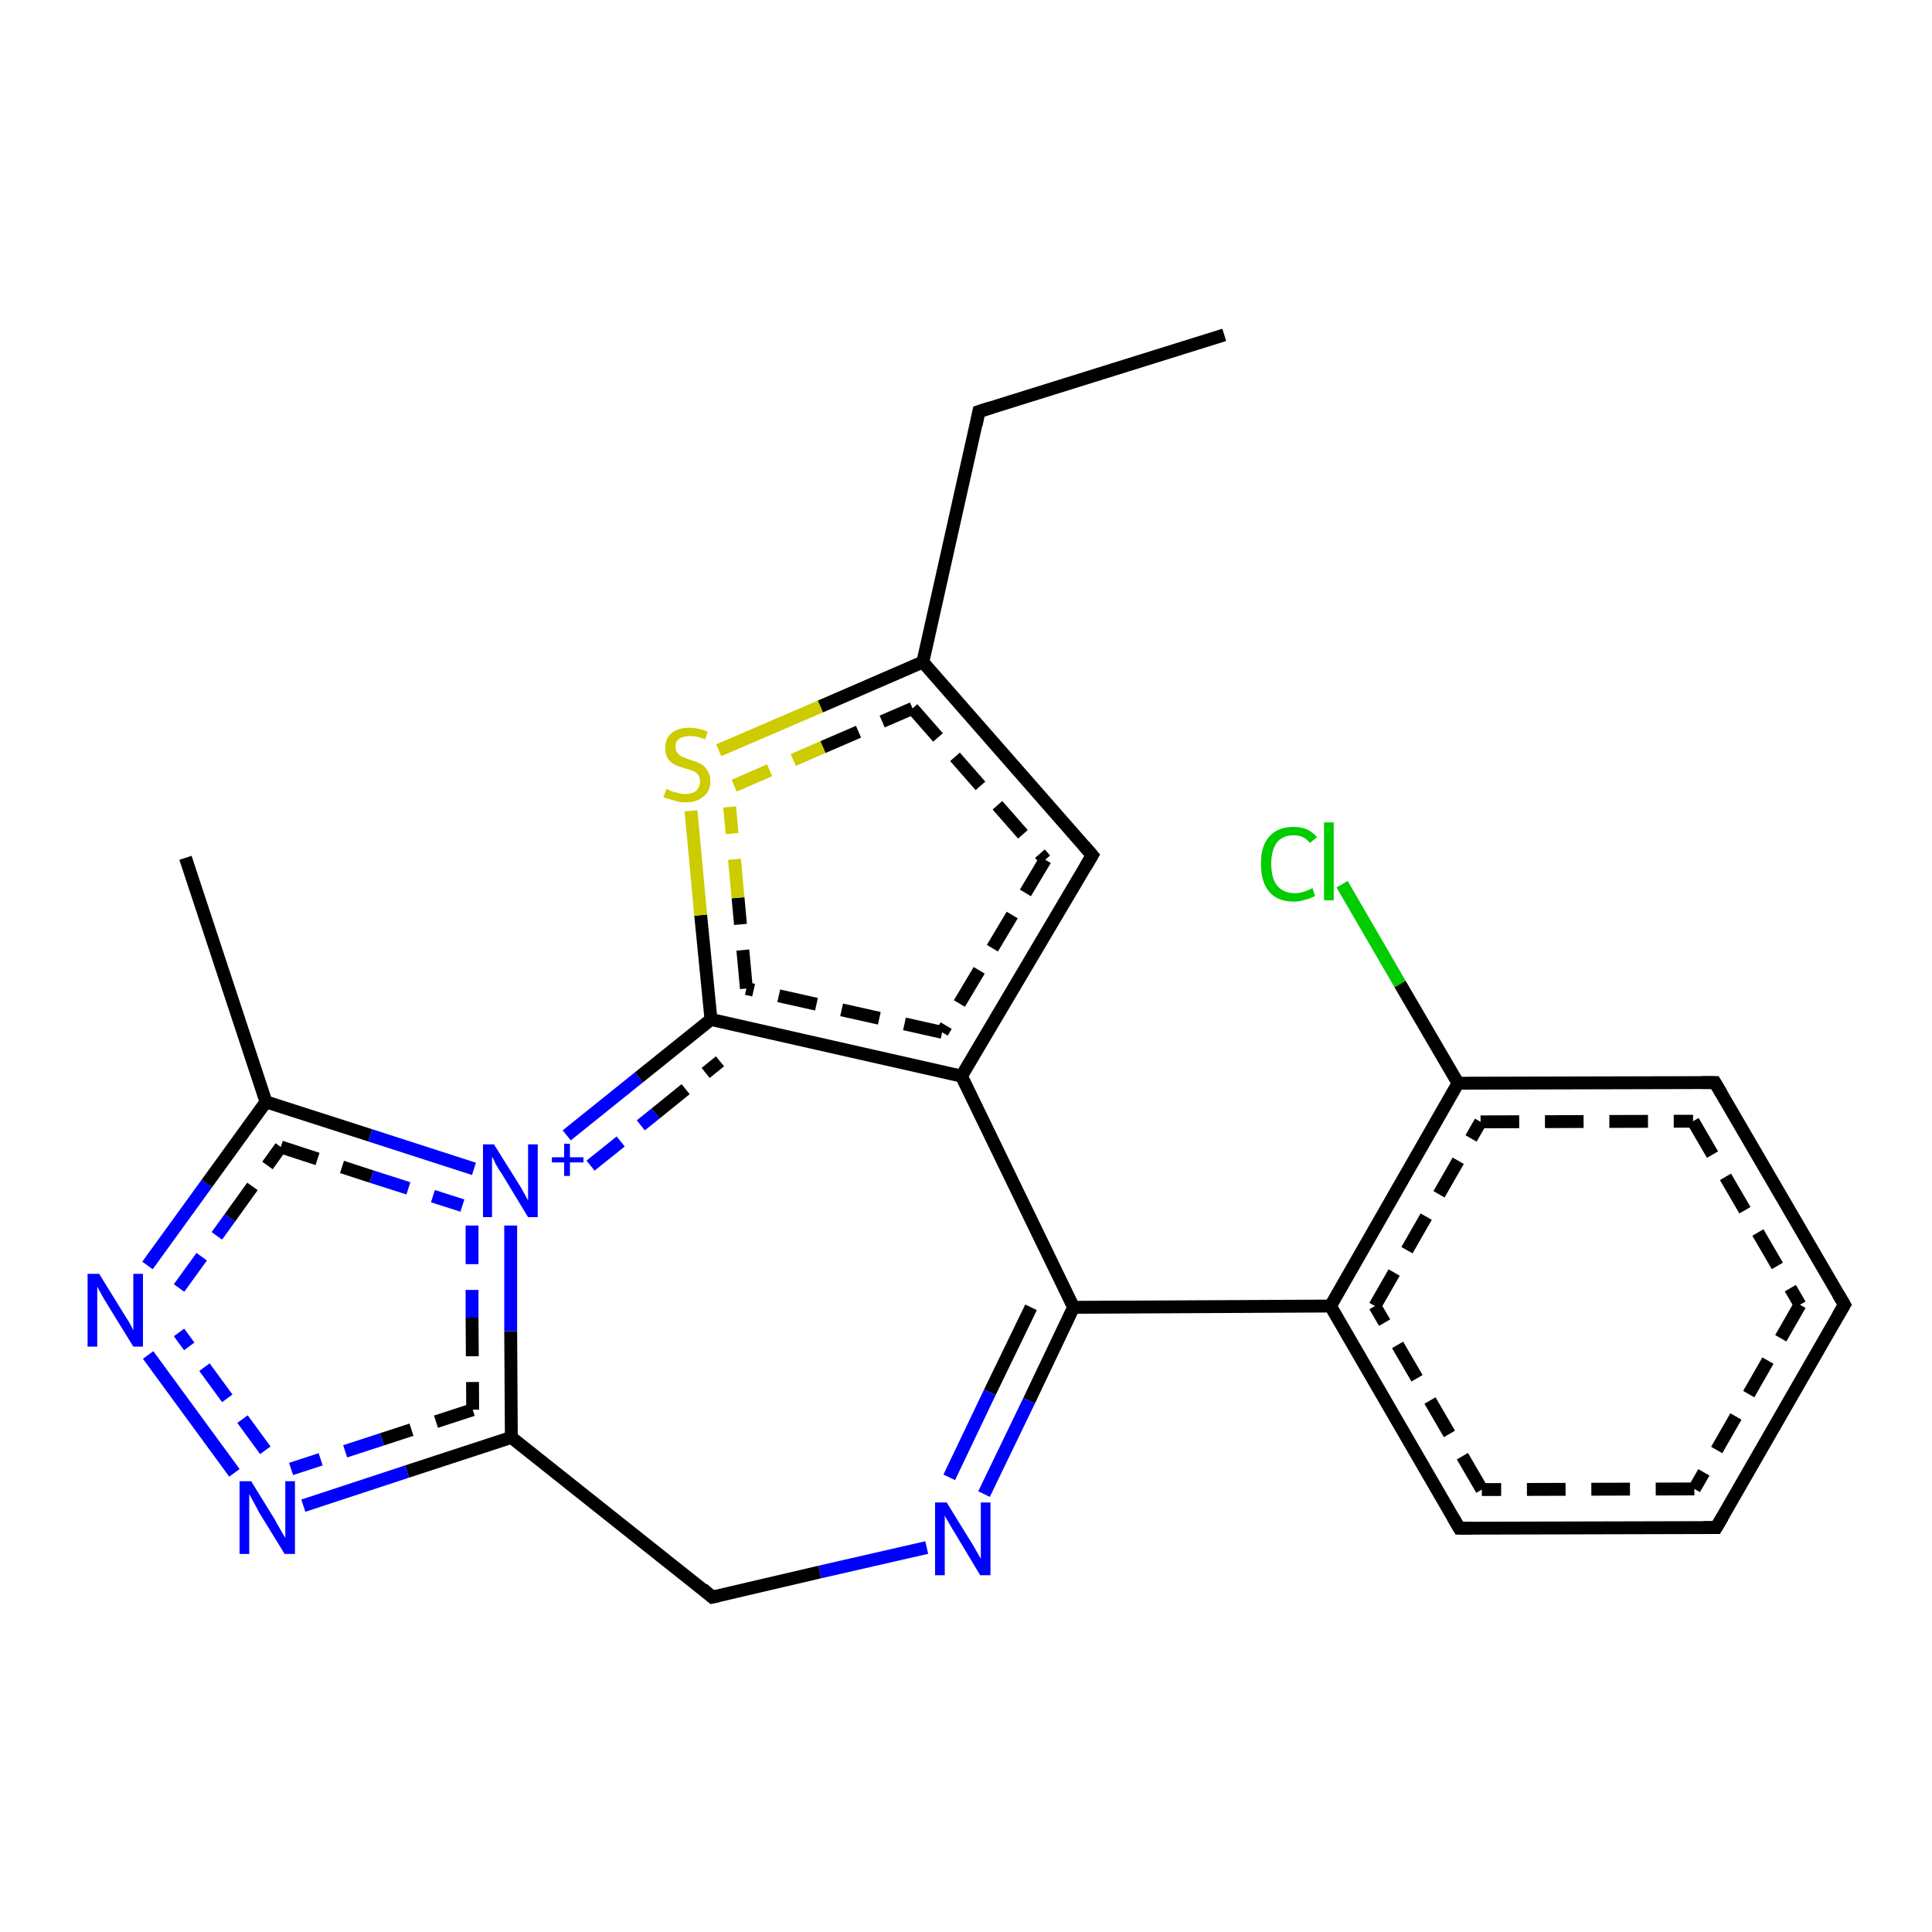 <?xml version='1.0' encoding='iso-8859-1'?>
<svg version='1.1' baseProfile='full'
              xmlns='http://www.w3.org/2000/svg'
                      xmlns:rdkit='http://www.rdkit.org/xml'
                      xmlns:xlink='http://www.w3.org/1999/xlink'
                  xml:space='preserve'
width='300px' height='300px' viewBox='0 0 300 300'>
<!-- END OF HEADER -->
<rect style='opacity:1.0;fill:#FFFFFF;stroke:none' width='300.0' height='300.0' x='0.0' y='0.0'> </rect>
<path class='bond-0 atom-0 atom-1' d='M 208.4,137.3 L 217.4,152.8' style='fill:none;fill-rule:evenodd;stroke:#00CC00;stroke-width:2.0px;stroke-linecap:butt;stroke-linejoin:miter;stroke-opacity:1' />
<path class='bond-0 atom-0 atom-1' d='M 217.4,152.8 L 226.4,168.2' style='fill:none;fill-rule:evenodd;stroke:#000000;stroke-width:2.0px;stroke-linecap:butt;stroke-linejoin:miter;stroke-opacity:1' />
<path class='bond-1 atom-1 atom-2' d='M 226.4,168.2 L 266.3,168.1' style='fill:none;fill-rule:evenodd;stroke:#000000;stroke-width:2.0px;stroke-linecap:butt;stroke-linejoin:miter;stroke-opacity:1' />
<path class='bond-1 atom-1 atom-2' d='M 229.9,174.2 L 262.9,174.1' style='fill:none;fill-rule:evenodd;stroke:#000000;stroke-width:2.0px;stroke-linecap:butt;stroke-linejoin:miter;stroke-opacity:1;stroke-dasharray:6,4' />
<path class='bond-2 atom-2 atom-3' d='M 266.3,168.1 L 286.4,202.6' style='fill:none;fill-rule:evenodd;stroke:#000000;stroke-width:2.0px;stroke-linecap:butt;stroke-linejoin:miter;stroke-opacity:1' />
<path class='bond-2 atom-2 atom-3' d='M 262.9,174.1 L 279.5,202.6' style='fill:none;fill-rule:evenodd;stroke:#000000;stroke-width:2.0px;stroke-linecap:butt;stroke-linejoin:miter;stroke-opacity:1;stroke-dasharray:6,4' />
<path class='bond-3 atom-3 atom-4' d='M 286.4,202.6 L 266.5,237.2' style='fill:none;fill-rule:evenodd;stroke:#000000;stroke-width:2.0px;stroke-linecap:butt;stroke-linejoin:miter;stroke-opacity:1' />
<path class='bond-3 atom-3 atom-4' d='M 279.5,202.6 L 263.1,231.2' style='fill:none;fill-rule:evenodd;stroke:#000000;stroke-width:2.0px;stroke-linecap:butt;stroke-linejoin:miter;stroke-opacity:1;stroke-dasharray:6,4' />
<path class='bond-4 atom-4 atom-5' d='M 266.5,237.2 L 226.6,237.3' style='fill:none;fill-rule:evenodd;stroke:#000000;stroke-width:2.0px;stroke-linecap:butt;stroke-linejoin:miter;stroke-opacity:1' />
<path class='bond-4 atom-4 atom-5' d='M 263.1,231.2 L 230.1,231.3' style='fill:none;fill-rule:evenodd;stroke:#000000;stroke-width:2.0px;stroke-linecap:butt;stroke-linejoin:miter;stroke-opacity:1;stroke-dasharray:6,4' />
<path class='bond-5 atom-5 atom-6' d='M 226.6,237.3 L 206.6,202.8' style='fill:none;fill-rule:evenodd;stroke:#000000;stroke-width:2.0px;stroke-linecap:butt;stroke-linejoin:miter;stroke-opacity:1' />
<path class='bond-5 atom-5 atom-6' d='M 230.1,231.3 L 213.5,202.8' style='fill:none;fill-rule:evenodd;stroke:#000000;stroke-width:2.0px;stroke-linecap:butt;stroke-linejoin:miter;stroke-opacity:1;stroke-dasharray:6,4' />
<path class='bond-6 atom-6 atom-7' d='M 206.6,202.8 L 166.7,203.0' style='fill:none;fill-rule:evenodd;stroke:#000000;stroke-width:2.0px;stroke-linecap:butt;stroke-linejoin:miter;stroke-opacity:1' />
<path class='bond-7 atom-7 atom-8' d='M 166.7,203.0 L 159.8,217.5' style='fill:none;fill-rule:evenodd;stroke:#000000;stroke-width:2.0px;stroke-linecap:butt;stroke-linejoin:miter;stroke-opacity:1' />
<path class='bond-7 atom-7 atom-8' d='M 159.8,217.5 L 152.8,232.0' style='fill:none;fill-rule:evenodd;stroke:#0000FF;stroke-width:2.0px;stroke-linecap:butt;stroke-linejoin:miter;stroke-opacity:1' />
<path class='bond-7 atom-7 atom-8' d='M 160.1,203.0 L 153.7,216.2' style='fill:none;fill-rule:evenodd;stroke:#000000;stroke-width:2.0px;stroke-linecap:butt;stroke-linejoin:miter;stroke-opacity:1' />
<path class='bond-7 atom-7 atom-8' d='M 153.7,216.2 L 147.4,229.4' style='fill:none;fill-rule:evenodd;stroke:#0000FF;stroke-width:2.0px;stroke-linecap:butt;stroke-linejoin:miter;stroke-opacity:1' />
<path class='bond-8 atom-8 atom-9' d='M 143.9,240.3 L 127.3,244.1' style='fill:none;fill-rule:evenodd;stroke:#0000FF;stroke-width:2.0px;stroke-linecap:butt;stroke-linejoin:miter;stroke-opacity:1' />
<path class='bond-8 atom-8 atom-9' d='M 127.3,244.1 L 110.6,248.0' style='fill:none;fill-rule:evenodd;stroke:#000000;stroke-width:2.0px;stroke-linecap:butt;stroke-linejoin:miter;stroke-opacity:1' />
<path class='bond-9 atom-9 atom-10' d='M 110.6,248.0 L 79.4,223.2' style='fill:none;fill-rule:evenodd;stroke:#000000;stroke-width:2.0px;stroke-linecap:butt;stroke-linejoin:miter;stroke-opacity:1' />
<path class='bond-10 atom-10 atom-11' d='M 79.4,223.2 L 63.2,228.5' style='fill:none;fill-rule:evenodd;stroke:#000000;stroke-width:2.0px;stroke-linecap:butt;stroke-linejoin:miter;stroke-opacity:1' />
<path class='bond-10 atom-10 atom-11' d='M 63.2,228.5 L 47.1,233.8' style='fill:none;fill-rule:evenodd;stroke:#0000FF;stroke-width:2.0px;stroke-linecap:butt;stroke-linejoin:miter;stroke-opacity:1' />
<path class='bond-10 atom-10 atom-11' d='M 73.4,218.9 L 59.3,223.5' style='fill:none;fill-rule:evenodd;stroke:#000000;stroke-width:2.0px;stroke-linecap:butt;stroke-linejoin:miter;stroke-opacity:1;stroke-dasharray:6,4' />
<path class='bond-10 atom-10 atom-11' d='M 59.3,223.5 L 45.2,228.1' style='fill:none;fill-rule:evenodd;stroke:#0000FF;stroke-width:2.0px;stroke-linecap:butt;stroke-linejoin:miter;stroke-opacity:1;stroke-dasharray:6,4' />
<path class='bond-11 atom-11 atom-12' d='M 36.4,228.7 L 23.0,210.4' style='fill:none;fill-rule:evenodd;stroke:#0000FF;stroke-width:2.0px;stroke-linecap:butt;stroke-linejoin:miter;stroke-opacity:1' />
<path class='bond-11 atom-11 atom-12' d='M 41.2,225.2 L 27.8,206.9' style='fill:none;fill-rule:evenodd;stroke:#0000FF;stroke-width:2.0px;stroke-linecap:butt;stroke-linejoin:miter;stroke-opacity:1;stroke-dasharray:6,4' />
<path class='bond-12 atom-12 atom-13' d='M 22.9,196.5 L 32.1,183.8' style='fill:none;fill-rule:evenodd;stroke:#0000FF;stroke-width:2.0px;stroke-linecap:butt;stroke-linejoin:miter;stroke-opacity:1' />
<path class='bond-12 atom-12 atom-13' d='M 32.1,183.8 L 41.3,171.1' style='fill:none;fill-rule:evenodd;stroke:#000000;stroke-width:2.0px;stroke-linecap:butt;stroke-linejoin:miter;stroke-opacity:1' />
<path class='bond-12 atom-12 atom-13' d='M 27.8,200.0 L 35.7,189.1' style='fill:none;fill-rule:evenodd;stroke:#0000FF;stroke-width:2.0px;stroke-linecap:butt;stroke-linejoin:miter;stroke-opacity:1;stroke-dasharray:6,4' />
<path class='bond-12 atom-12 atom-13' d='M 35.7,189.1 L 43.6,178.1' style='fill:none;fill-rule:evenodd;stroke:#000000;stroke-width:2.0px;stroke-linecap:butt;stroke-linejoin:miter;stroke-opacity:1;stroke-dasharray:6,4' />
<path class='bond-13 atom-13 atom-14' d='M 41.3,171.1 L 57.5,176.3' style='fill:none;fill-rule:evenodd;stroke:#000000;stroke-width:2.0px;stroke-linecap:butt;stroke-linejoin:miter;stroke-opacity:1' />
<path class='bond-13 atom-13 atom-14' d='M 57.5,176.3 L 73.6,181.5' style='fill:none;fill-rule:evenodd;stroke:#0000FF;stroke-width:2.0px;stroke-linecap:butt;stroke-linejoin:miter;stroke-opacity:1' />
<path class='bond-13 atom-13 atom-14' d='M 43.6,178.1 L 57.7,182.7' style='fill:none;fill-rule:evenodd;stroke:#000000;stroke-width:2.0px;stroke-linecap:butt;stroke-linejoin:miter;stroke-opacity:1;stroke-dasharray:6,4' />
<path class='bond-13 atom-13 atom-14' d='M 57.7,182.7 L 71.8,187.2' style='fill:none;fill-rule:evenodd;stroke:#0000FF;stroke-width:2.0px;stroke-linecap:butt;stroke-linejoin:miter;stroke-opacity:1;stroke-dasharray:6,4' />
<path class='bond-14 atom-14 atom-15' d='M 88.0,176.3 L 99.2,167.3' style='fill:none;fill-rule:evenodd;stroke:#0000FF;stroke-width:2.0px;stroke-linecap:butt;stroke-linejoin:miter;stroke-opacity:1' />
<path class='bond-14 atom-14 atom-15' d='M 99.2,167.3 L 110.4,158.3' style='fill:none;fill-rule:evenodd;stroke:#000000;stroke-width:2.0px;stroke-linecap:butt;stroke-linejoin:miter;stroke-opacity:1' />
<path class='bond-14 atom-14 atom-15' d='M 91.7,181.0 L 101.8,172.9' style='fill:none;fill-rule:evenodd;stroke:#0000FF;stroke-width:2.0px;stroke-linecap:butt;stroke-linejoin:miter;stroke-opacity:1;stroke-dasharray:6,4' />
<path class='bond-14 atom-14 atom-15' d='M 101.8,172.9 L 111.8,164.8' style='fill:none;fill-rule:evenodd;stroke:#000000;stroke-width:2.0px;stroke-linecap:butt;stroke-linejoin:miter;stroke-opacity:1;stroke-dasharray:6,4' />
<path class='bond-15 atom-15 atom-16' d='M 110.4,158.3 L 108.8,142.1' style='fill:none;fill-rule:evenodd;stroke:#000000;stroke-width:2.0px;stroke-linecap:butt;stroke-linejoin:miter;stroke-opacity:1' />
<path class='bond-15 atom-15 atom-16' d='M 108.8,142.1 L 107.3,125.9' style='fill:none;fill-rule:evenodd;stroke:#CCCC00;stroke-width:2.0px;stroke-linecap:butt;stroke-linejoin:miter;stroke-opacity:1' />
<path class='bond-15 atom-15 atom-16' d='M 115.9,153.5 L 114.6,139.4' style='fill:none;fill-rule:evenodd;stroke:#000000;stroke-width:2.0px;stroke-linecap:butt;stroke-linejoin:miter;stroke-opacity:1;stroke-dasharray:6,4' />
<path class='bond-15 atom-15 atom-16' d='M 114.6,139.4 L 113.3,125.3' style='fill:none;fill-rule:evenodd;stroke:#CCCC00;stroke-width:2.0px;stroke-linecap:butt;stroke-linejoin:miter;stroke-opacity:1;stroke-dasharray:6,4' />
<path class='bond-16 atom-16 atom-17' d='M 111.6,116.5 L 127.4,109.7' style='fill:none;fill-rule:evenodd;stroke:#CCCC00;stroke-width:2.0px;stroke-linecap:butt;stroke-linejoin:miter;stroke-opacity:1' />
<path class='bond-16 atom-16 atom-17' d='M 127.4,109.7 L 143.3,102.8' style='fill:none;fill-rule:evenodd;stroke:#000000;stroke-width:2.0px;stroke-linecap:butt;stroke-linejoin:miter;stroke-opacity:1' />
<path class='bond-16 atom-16 atom-17' d='M 114.0,122.0 L 127.8,116.0' style='fill:none;fill-rule:evenodd;stroke:#CCCC00;stroke-width:2.0px;stroke-linecap:butt;stroke-linejoin:miter;stroke-opacity:1;stroke-dasharray:6,4' />
<path class='bond-16 atom-16 atom-17' d='M 127.8,116.0 L 141.7,110.0' style='fill:none;fill-rule:evenodd;stroke:#000000;stroke-width:2.0px;stroke-linecap:butt;stroke-linejoin:miter;stroke-opacity:1;stroke-dasharray:6,4' />
<path class='bond-17 atom-17 atom-18' d='M 143.3,102.8 L 169.6,132.8' style='fill:none;fill-rule:evenodd;stroke:#000000;stroke-width:2.0px;stroke-linecap:butt;stroke-linejoin:miter;stroke-opacity:1' />
<path class='bond-17 atom-17 atom-18' d='M 141.7,110.0 L 162.3,133.5' style='fill:none;fill-rule:evenodd;stroke:#000000;stroke-width:2.0px;stroke-linecap:butt;stroke-linejoin:miter;stroke-opacity:1;stroke-dasharray:6,4' />
<path class='bond-18 atom-18 atom-19' d='M 169.6,132.8 L 149.3,167.1' style='fill:none;fill-rule:evenodd;stroke:#000000;stroke-width:2.0px;stroke-linecap:butt;stroke-linejoin:miter;stroke-opacity:1' />
<path class='bond-18 atom-18 atom-19' d='M 162.3,133.5 L 146.3,160.3' style='fill:none;fill-rule:evenodd;stroke:#000000;stroke-width:2.0px;stroke-linecap:butt;stroke-linejoin:miter;stroke-opacity:1;stroke-dasharray:6,4' />
<path class='bond-19 atom-17 atom-20' d='M 143.3,102.8 L 152.0,63.9' style='fill:none;fill-rule:evenodd;stroke:#000000;stroke-width:2.0px;stroke-linecap:butt;stroke-linejoin:miter;stroke-opacity:1' />
<path class='bond-20 atom-20 atom-21' d='M 152.0,63.9 L 190.1,52.0' style='fill:none;fill-rule:evenodd;stroke:#000000;stroke-width:2.0px;stroke-linecap:butt;stroke-linejoin:miter;stroke-opacity:1' />
<path class='bond-21 atom-13 atom-22' d='M 41.3,171.1 L 28.8,133.2' style='fill:none;fill-rule:evenodd;stroke:#000000;stroke-width:2.0px;stroke-linecap:butt;stroke-linejoin:miter;stroke-opacity:1' />
<path class='bond-22 atom-14 atom-10' d='M 79.3,190.3 L 79.3,206.7' style='fill:none;fill-rule:evenodd;stroke:#0000FF;stroke-width:2.0px;stroke-linecap:butt;stroke-linejoin:miter;stroke-opacity:1' />
<path class='bond-22 atom-14 atom-10' d='M 79.3,206.7 L 79.4,223.2' style='fill:none;fill-rule:evenodd;stroke:#000000;stroke-width:2.0px;stroke-linecap:butt;stroke-linejoin:miter;stroke-opacity:1' />
<path class='bond-22 atom-14 atom-10' d='M 73.3,190.3 L 73.3,204.6' style='fill:none;fill-rule:evenodd;stroke:#0000FF;stroke-width:2.0px;stroke-linecap:butt;stroke-linejoin:miter;stroke-opacity:1;stroke-dasharray:6,4' />
<path class='bond-22 atom-14 atom-10' d='M 73.3,204.6 L 73.4,218.9' style='fill:none;fill-rule:evenodd;stroke:#000000;stroke-width:2.0px;stroke-linecap:butt;stroke-linejoin:miter;stroke-opacity:1;stroke-dasharray:6,4' />
<path class='bond-23 atom-19 atom-7' d='M 149.3,167.1 L 166.7,203.0' style='fill:none;fill-rule:evenodd;stroke:#000000;stroke-width:2.0px;stroke-linecap:butt;stroke-linejoin:miter;stroke-opacity:1' />
<path class='bond-24 atom-19 atom-15' d='M 149.3,167.1 L 110.4,158.3' style='fill:none;fill-rule:evenodd;stroke:#000000;stroke-width:2.0px;stroke-linecap:butt;stroke-linejoin:miter;stroke-opacity:1' />
<path class='bond-24 atom-19 atom-15' d='M 146.3,160.3 L 115.9,153.5' style='fill:none;fill-rule:evenodd;stroke:#000000;stroke-width:2.0px;stroke-linecap:butt;stroke-linejoin:miter;stroke-opacity:1;stroke-dasharray:6,4' />
<path class='bond-25 atom-6 atom-1' d='M 206.6,202.8 L 226.4,168.2' style='fill:none;fill-rule:evenodd;stroke:#000000;stroke-width:2.0px;stroke-linecap:butt;stroke-linejoin:miter;stroke-opacity:1' />
<path class='bond-25 atom-6 atom-1' d='M 213.5,202.8 L 229.9,174.2' style='fill:none;fill-rule:evenodd;stroke:#000000;stroke-width:2.0px;stroke-linecap:butt;stroke-linejoin:miter;stroke-opacity:1;stroke-dasharray:6,4' />
<path d='M 264.3,168.1 L 266.3,168.1 L 267.3,169.8' style='fill:none;stroke:#000000;stroke-width:2.0px;stroke-linecap:butt;stroke-linejoin:miter;stroke-opacity:1;' />
<path d='M 285.4,200.9 L 286.4,202.6 L 285.4,204.3' style='fill:none;stroke:#000000;stroke-width:2.0px;stroke-linecap:butt;stroke-linejoin:miter;stroke-opacity:1;' />
<path d='M 267.5,235.5 L 266.5,237.2 L 264.5,237.2' style='fill:none;stroke:#000000;stroke-width:2.0px;stroke-linecap:butt;stroke-linejoin:miter;stroke-opacity:1;' />
<path d='M 228.6,237.3 L 226.6,237.3 L 225.6,235.6' style='fill:none;stroke:#000000;stroke-width:2.0px;stroke-linecap:butt;stroke-linejoin:miter;stroke-opacity:1;' />
<path d='M 111.5,247.8 L 110.6,248.0 L 109.1,246.7' style='fill:none;stroke:#000000;stroke-width:2.0px;stroke-linecap:butt;stroke-linejoin:miter;stroke-opacity:1;' />
<path d='M 168.3,131.3 L 169.6,132.8 L 168.6,134.5' style='fill:none;stroke:#000000;stroke-width:2.0px;stroke-linecap:butt;stroke-linejoin:miter;stroke-opacity:1;' />
<path d='M 151.6,65.9 L 152.0,63.9 L 153.9,63.3' style='fill:none;stroke:#000000;stroke-width:2.0px;stroke-linecap:butt;stroke-linejoin:miter;stroke-opacity:1;' />
<path class='atom-0' d='M 195.8 134.1
Q 195.8 131.3, 197.1 129.9
Q 198.4 128.4, 200.9 128.4
Q 203.2 128.4, 204.5 130.0
L 203.4 130.9
Q 202.5 129.7, 200.9 129.7
Q 199.2 129.7, 198.3 130.8
Q 197.4 132.0, 197.4 134.1
Q 197.4 136.4, 198.3 137.5
Q 199.3 138.7, 201.1 138.7
Q 202.3 138.7, 203.8 137.9
L 204.2 139.1
Q 203.6 139.5, 202.7 139.7
Q 201.8 140.0, 200.9 140.0
Q 198.4 140.0, 197.1 138.5
Q 195.8 137.0, 195.8 134.1
' fill='#00CC00'/>
<path class='atom-0' d='M 205.6 127.7
L 207.1 127.7
L 207.1 139.8
L 205.6 139.8
L 205.6 127.7
' fill='#00CC00'/>
<path class='atom-8' d='M 147.0 233.3
L 150.7 239.3
Q 151.1 239.9, 151.7 241.0
Q 152.3 242.0, 152.3 242.1
L 152.3 233.3
L 153.8 233.3
L 153.8 244.6
L 152.2 244.6
L 148.3 238.1
Q 147.8 237.3, 147.3 236.4
Q 146.8 235.6, 146.7 235.3
L 146.7 244.6
L 145.2 244.6
L 145.2 233.3
L 147.0 233.3
' fill='#0000FF'/>
<path class='atom-11' d='M 39.0 230.0
L 42.7 236.0
Q 43.0 236.6, 43.6 237.6
Q 44.2 238.7, 44.3 238.8
L 44.3 230.0
L 45.8 230.0
L 45.8 241.3
L 44.2 241.3
L 40.2 234.8
Q 39.8 234.0, 39.3 233.1
Q 38.8 232.2, 38.7 232.0
L 38.7 241.3
L 37.2 241.3
L 37.2 230.0
L 39.0 230.0
' fill='#0000FF'/>
<path class='atom-12' d='M 15.4 197.8
L 19.1 203.8
Q 19.5 204.4, 20.1 205.4
Q 20.7 206.5, 20.7 206.6
L 20.7 197.8
L 22.2 197.8
L 22.2 209.1
L 20.7 209.1
L 16.7 202.6
Q 16.2 201.8, 15.7 200.9
Q 15.2 200.0, 15.1 199.8
L 15.1 209.1
L 13.6 209.1
L 13.6 197.8
L 15.4 197.8
' fill='#0000FF'/>
<path class='atom-14' d='M 76.7 177.7
L 80.4 183.6
Q 80.8 184.2, 81.4 185.3
Q 82.0 186.4, 82.0 186.4
L 82.0 177.7
L 83.5 177.7
L 83.5 189.0
L 82.0 189.0
L 78.0 182.4
Q 77.5 181.7, 77.0 180.8
Q 76.6 179.9, 76.4 179.6
L 76.4 189.0
L 75.0 189.0
L 75.0 177.7
L 76.7 177.7
' fill='#0000FF'/>
<path class='atom-14' d='M 85.7 179.7
L 87.6 179.7
L 87.6 177.6
L 88.5 177.6
L 88.5 179.7
L 90.6 179.7
L 90.6 180.5
L 88.5 180.5
L 88.5 182.6
L 87.6 182.6
L 87.6 180.5
L 85.7 180.5
L 85.7 179.7
' fill='#0000FF'/>
<path class='atom-16' d='M 103.5 122.5
Q 103.6 122.5, 104.1 122.8
Q 104.6 123.0, 105.2 123.1
Q 105.8 123.3, 106.4 123.3
Q 107.4 123.3, 108.1 122.8
Q 108.7 122.2, 108.7 121.3
Q 108.7 120.7, 108.4 120.3
Q 108.1 119.9, 107.6 119.7
Q 107.1 119.5, 106.3 119.3
Q 105.3 119.0, 104.7 118.7
Q 104.1 118.4, 103.7 117.8
Q 103.3 117.2, 103.3 116.2
Q 103.3 114.7, 104.2 113.9
Q 105.2 113.0, 107.1 113.0
Q 108.4 113.0, 109.9 113.6
L 109.5 114.8
Q 108.2 114.3, 107.2 114.3
Q 106.1 114.3, 105.5 114.7
Q 104.8 115.2, 104.9 116.0
Q 104.9 116.6, 105.2 116.9
Q 105.5 117.3, 105.9 117.5
Q 106.4 117.7, 107.2 118.0
Q 108.2 118.3, 108.8 118.6
Q 109.4 118.9, 109.8 119.6
Q 110.3 120.2, 110.3 121.3
Q 110.3 122.9, 109.2 123.7
Q 108.2 124.6, 106.4 124.6
Q 105.4 124.6, 104.7 124.3
Q 103.9 124.1, 103.0 123.8
L 103.5 122.5
' fill='#CCCC00'/>
</svg>
